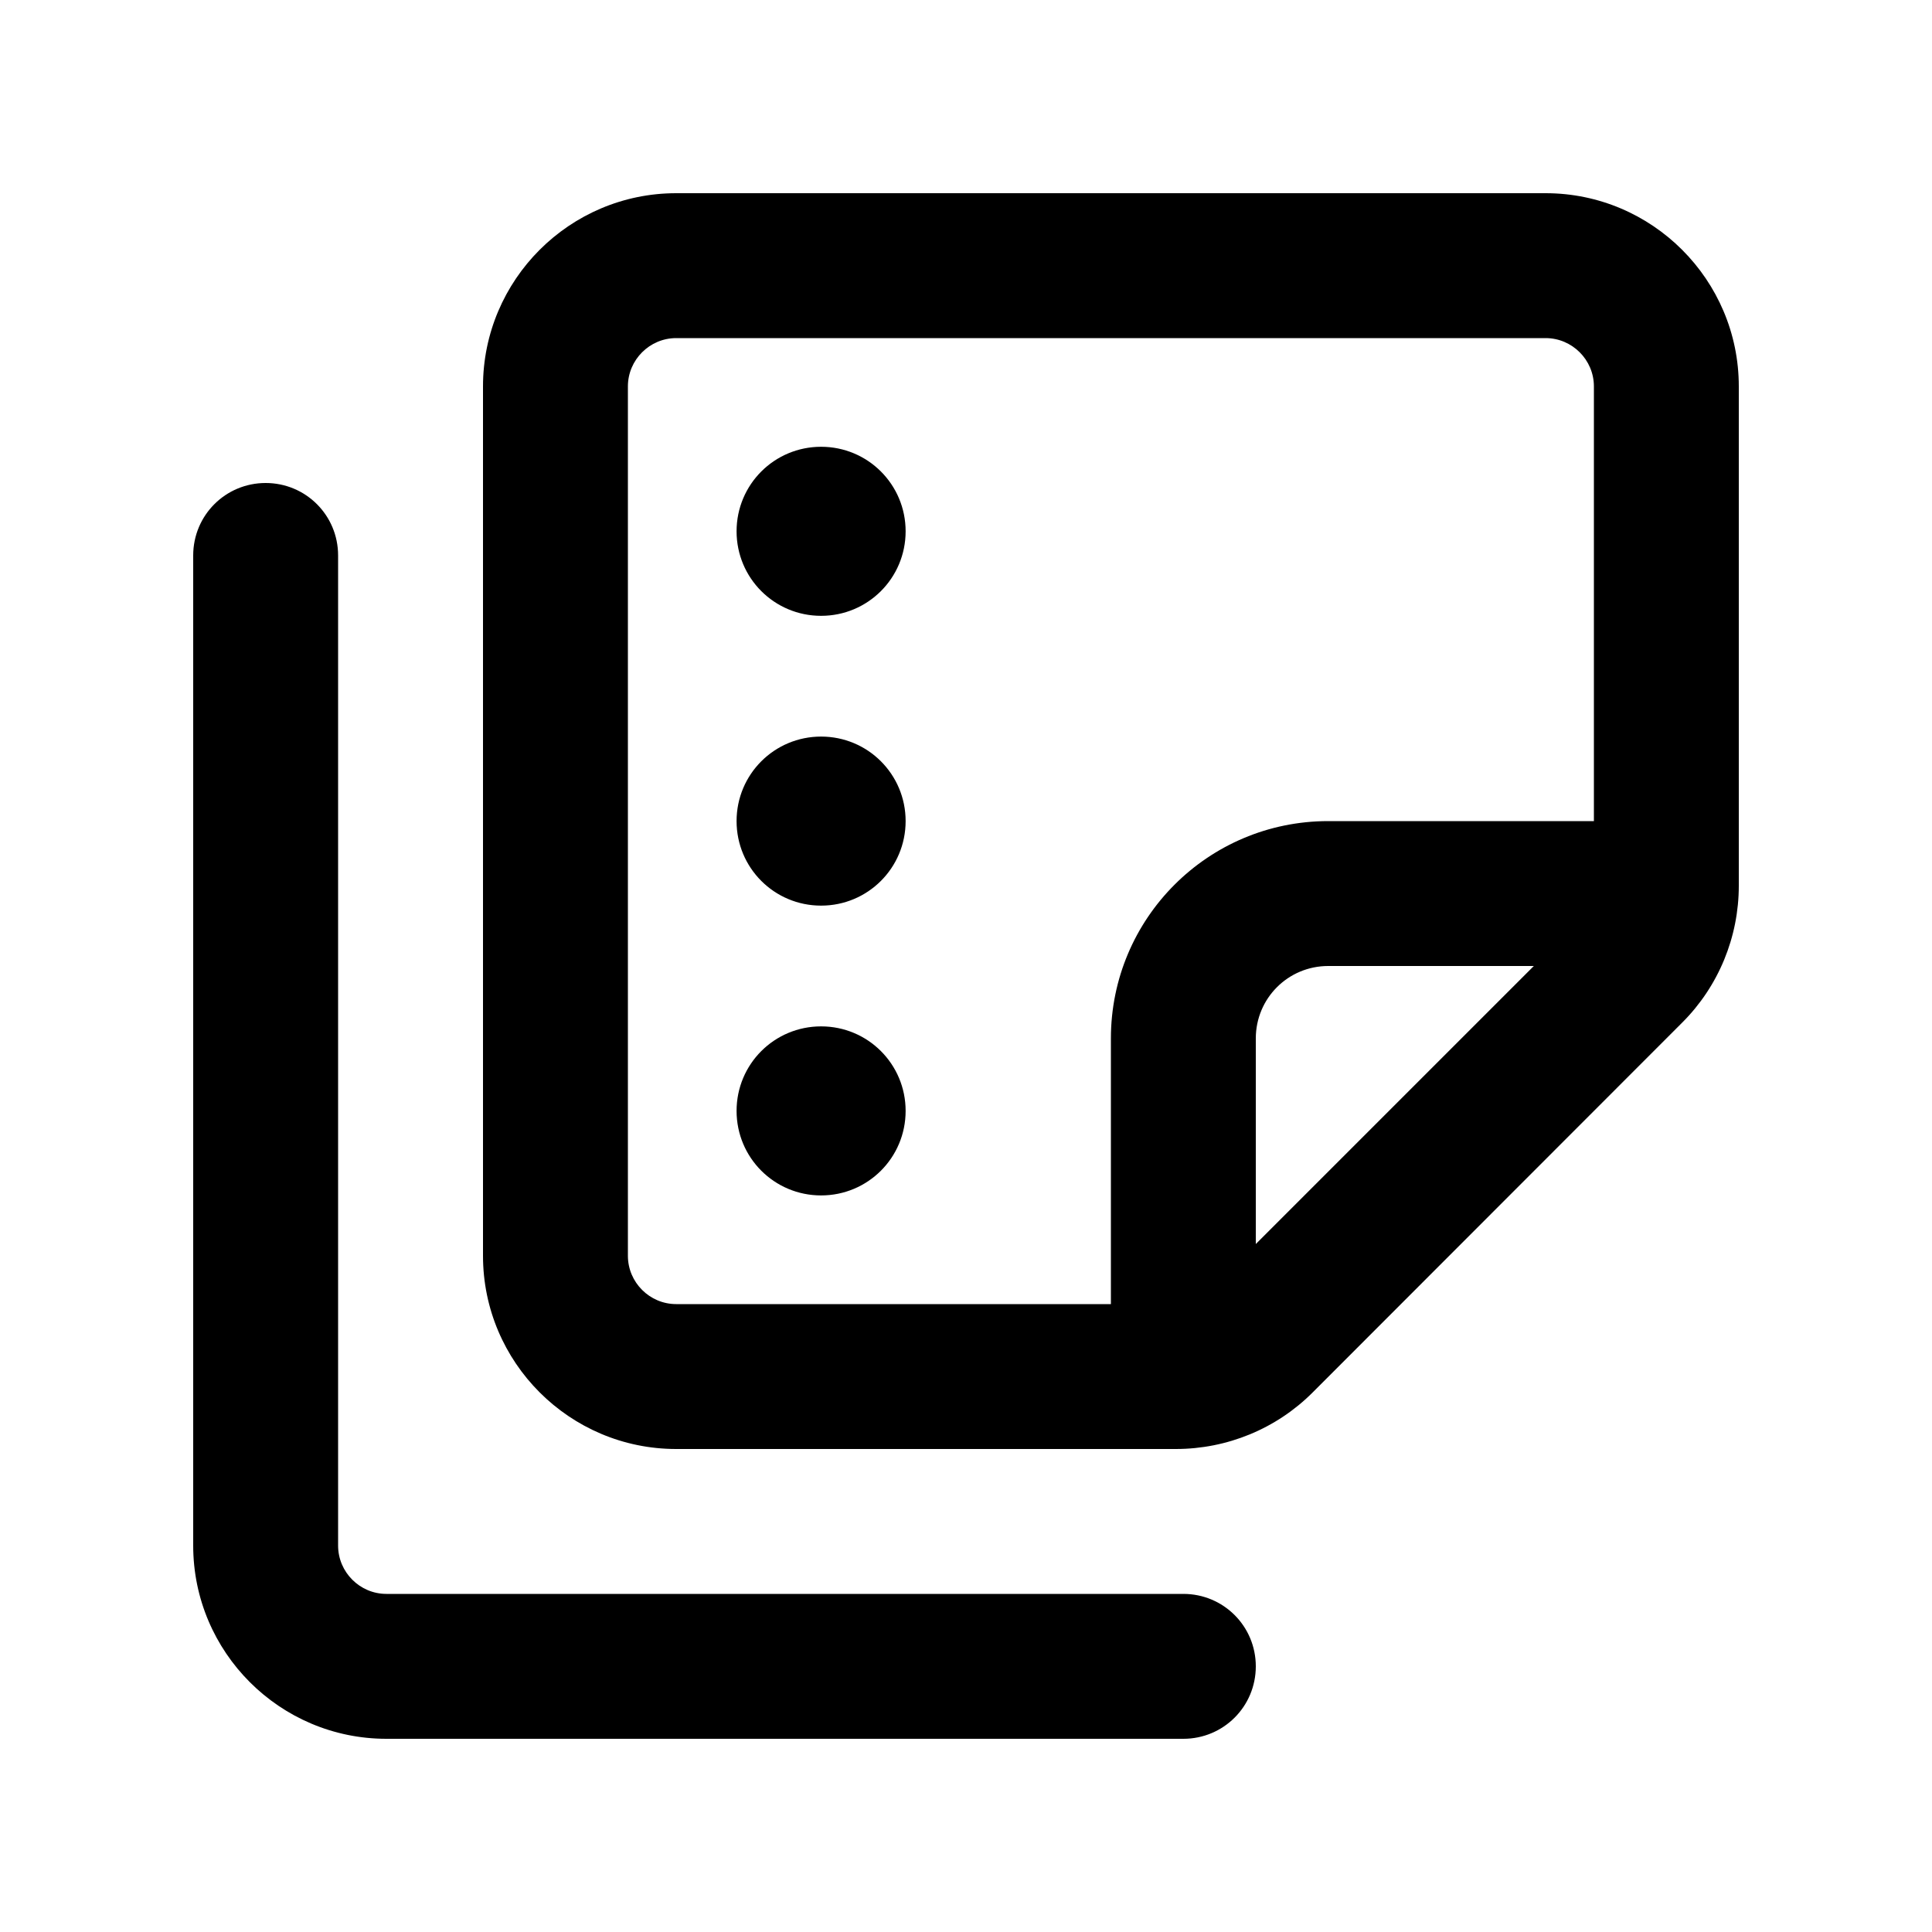 <svg xmlns="http://www.w3.org/2000/svg" viewBox="0 0 640 640"><!--! Font Awesome Pro 7.1.0 by @fontawesome - https://fontawesome.com License - https://fontawesome.com/license (Commercial License) Copyright 2025 Fonticons, Inc. --><path fill="currentColor" d="M368 432L224 432C215.2 432 208 424.8 208 416L208 128C208 119.2 215.2 112 224 112L512 112C520.8 112 528 119.2 528 128L528 272L440 272C400.2 272 368 304.2 368 344L368 432zM508.1 320L416 412.1L416 344C416 330.7 426.7 320 440 320L508.1 320zM160 416C160 451.3 188.7 480 224 480L389.5 480C406.5 480 422.8 473.3 434.8 461.3L557.3 338.7C569.3 326.7 576 310.4 576 293.4L576 128C576 92.7 547.3 64 512 64L224 64C188.7 64 160 92.7 160 128L160 416zM88 160C74.7 160 64 170.7 64 184L64 512C64 547.3 92.7 576 128 576L392 576C405.3 576 416 565.3 416 552C416 538.7 405.3 528 392 528L128 528C119.2 528 112 520.8 112 512L112 184C112 170.7 101.3 160 88 160zM300 368C300 352.5 287.5 340 272 340C256.5 340 244 352.5 244 368C244 383.5 256.5 396 272 396C287.5 396 300 383.5 300 368zM272 148C256.5 148 244 160.5 244 176C244 191.5 256.5 204 272 204C287.5 204 300 191.5 300 176C300 160.5 287.5 148 272 148zM300 272C300 256.5 287.5 244 272 244C256.5 244 244 256.5 244 272C244 287.5 256.5 300 272 300C287.5 300 300 287.5 300 272z"/></svg>